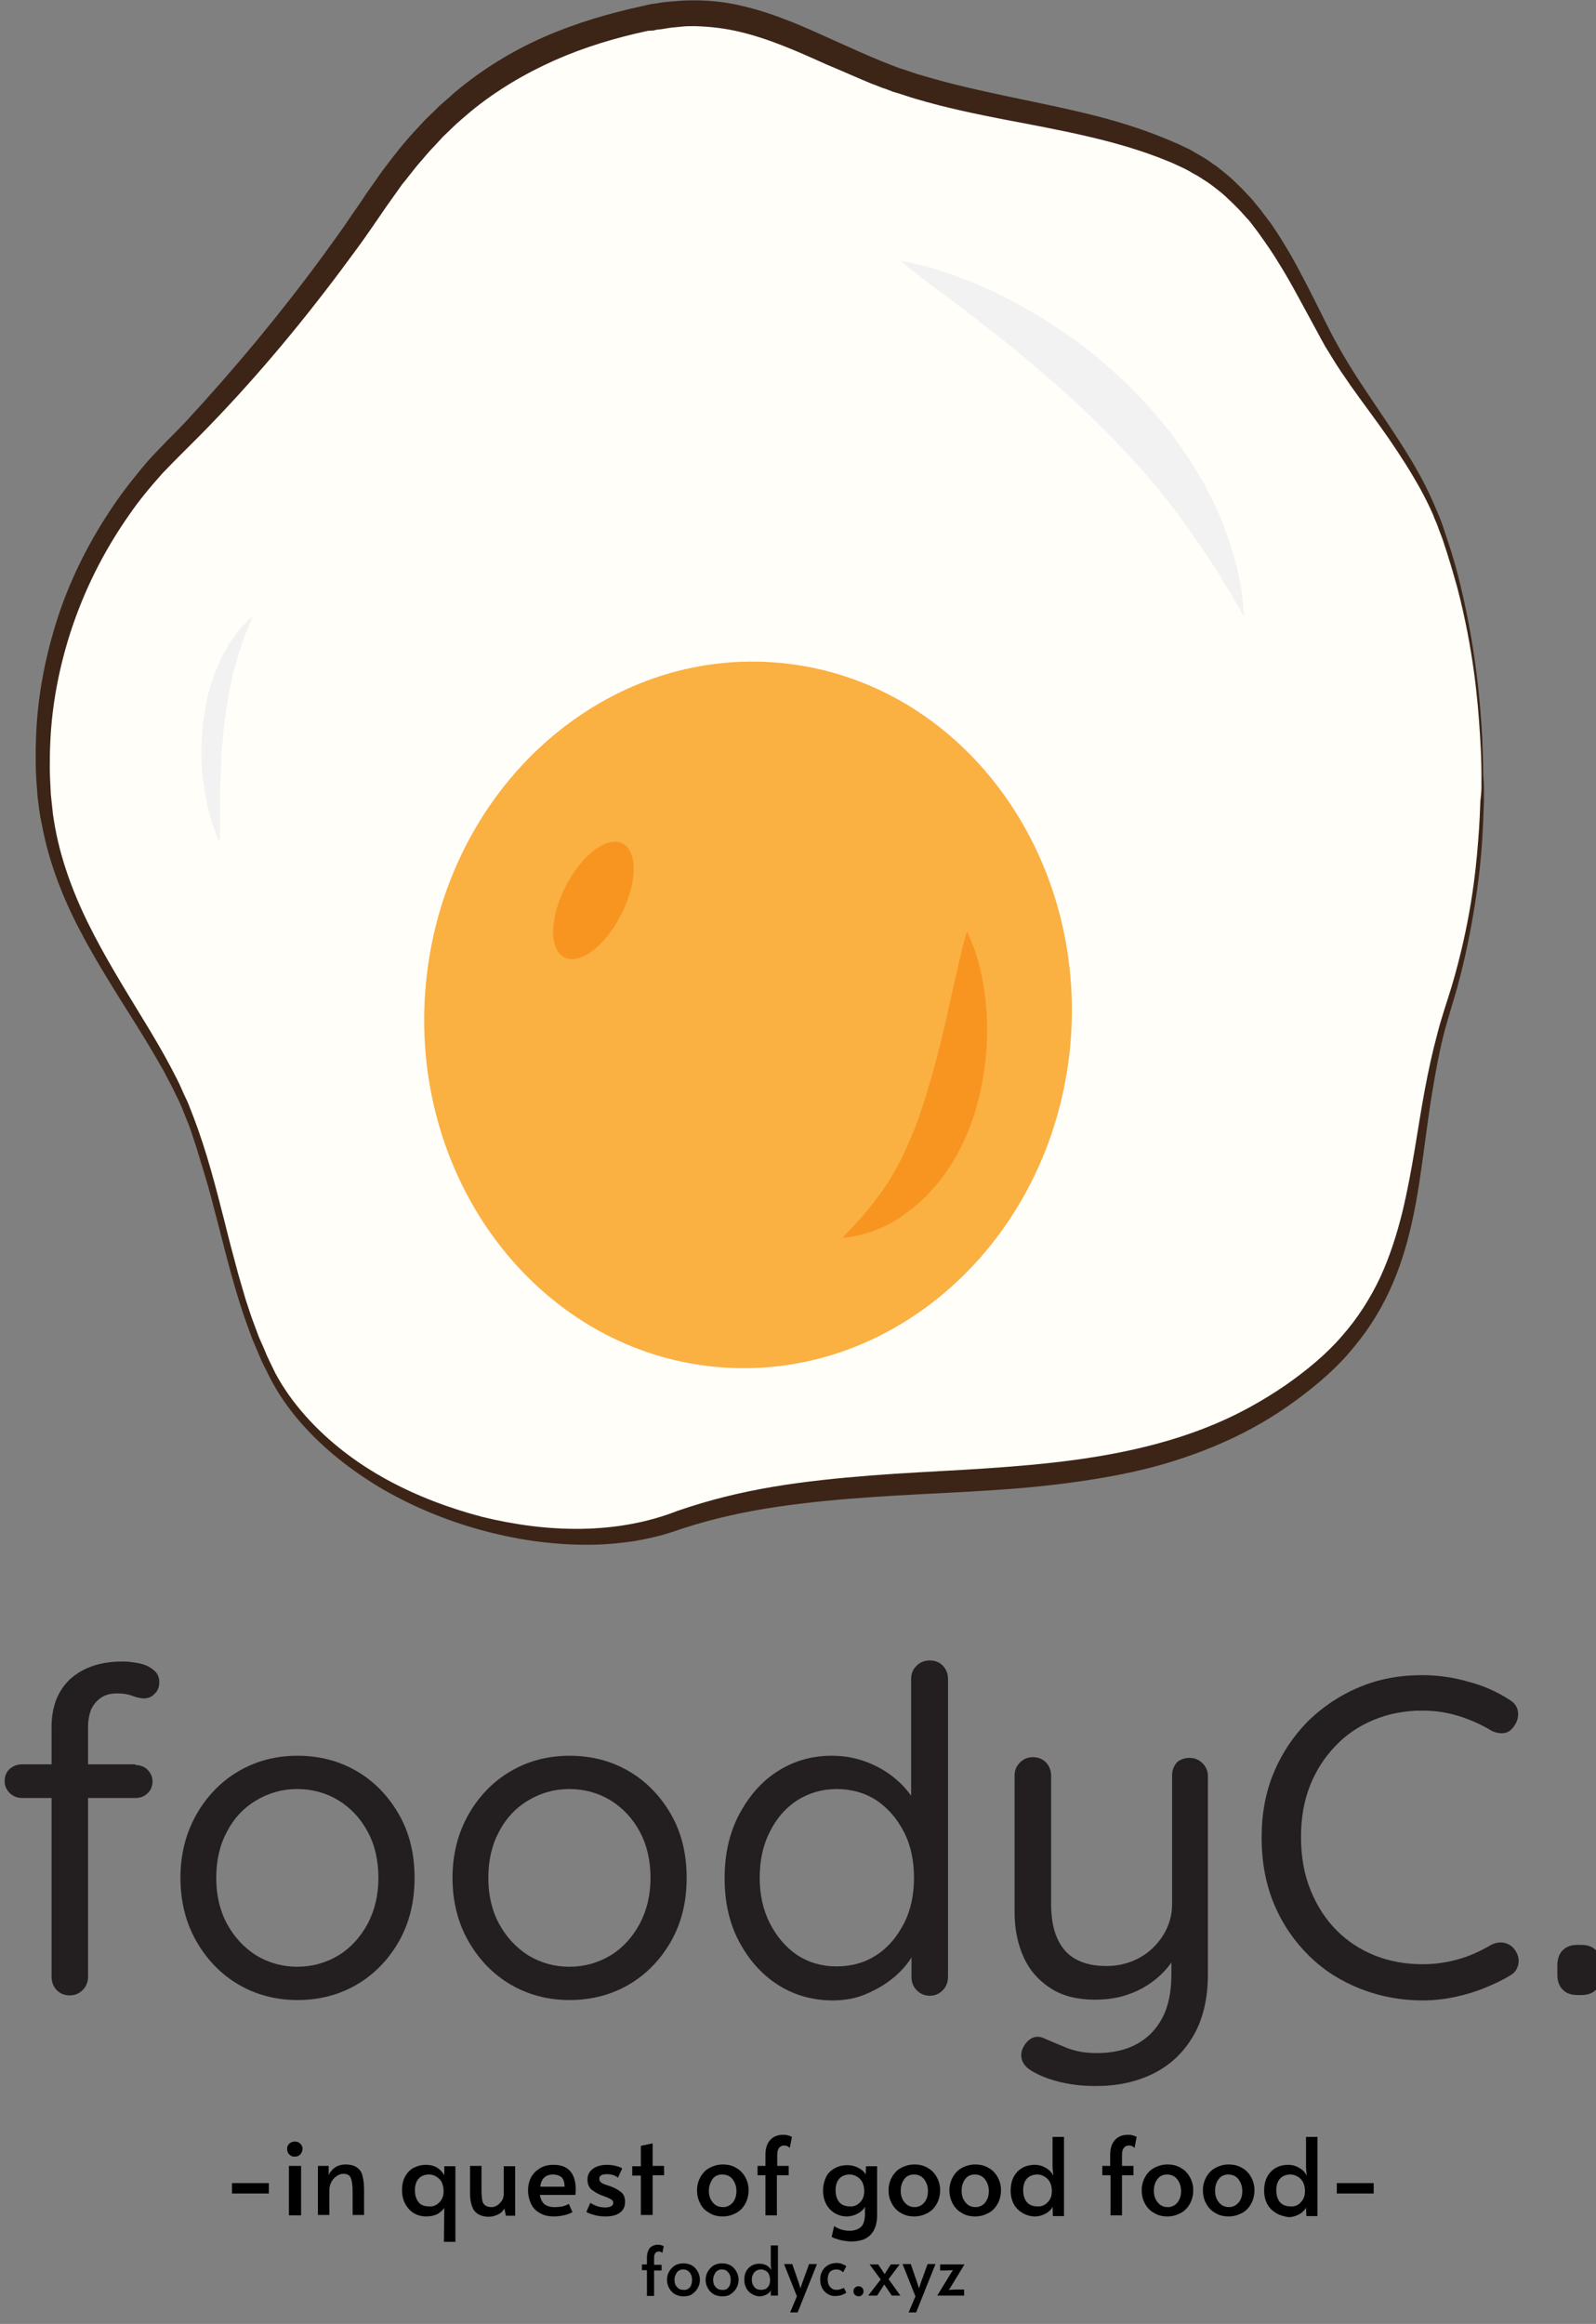 <?xml version="1.0" encoding="utf-8"?>
<!-- Generator: Adobe Illustrator 19.0.0, SVG Export Plug-In . SVG Version: 6.00 Build 0)  -->
<svg version="1.1" id="Layer_1" xmlns="http://www.w3.org/2000/svg" xmlns:xlink="http://www.w3.org/1999/xlink" x="0px" y="0px"
	 viewBox="0 0 445.8 648.7" enable-background="new 0 0 445.8 648.7" xml:space="preserve">
<rect x="0" y="0" width="445.8" height="648.7" fill="#808080" stroke="none"/>
<g id="XMLID_270_">
	<g id="XMLID_314_">
		<path id="XMLID_739_" fill="#231F20" d="M37.8,492.7c1.3,0,2.5,0.4,3.4,1.3c0.9,0.9,1.4,2,1.4,3.3c0,1.3-0.5,2.5-1.4,3.3
			c-0.9,0.9-2.1,1.3-3.4,1.3H6.1c-1.3,0-2.5-0.5-3.4-1.4c-0.9-0.9-1.4-2-1.4-3.3c0-1.4,0.5-2.6,1.4-3.4c0.9-0.8,2.1-1.3,3.4-1.3
			H37.8z M34.3,463.8c1.4,0,2.9,0.2,4.5,0.5c1.6,0.3,2.9,0.9,4,1.8c1.1,0.8,1.7,2,1.7,3.4c0,1.3-0.4,2.5-1.3,3.3
			c-0.8,0.9-1.9,1.3-3,1.3c-0.8,0-1.8-0.2-3.2-0.7c-1.3-0.5-2.7-0.7-4.2-0.7c-1.9,0-3.5,0.4-4.7,1.3c-1.2,0.8-2.1,2-2.7,3.3
			c-0.5,1.4-0.8,2.9-0.8,4.6v69.9c0,1.4-0.5,2.7-1.5,3.7c-1,1-2.2,1.5-3.6,1.5c-1.5,0-2.7-0.5-3.7-1.5c-0.9-1-1.4-2.2-1.4-3.7v-69.7
			c0-5.6,1.7-10.1,5.2-13.4C23.3,465.4,28.1,463.8,34.3,463.8z"/>
		<path id="XMLID_742_" fill="#231F20" d="M115.8,524.2c0,6.6-1.4,12.4-4.3,17.6c-2.9,5.1-6.8,9.2-11.7,12.1
			c-4.9,2.9-10.5,4.4-16.7,4.4c-6.1,0-11.7-1.5-16.6-4.4c-4.9-2.9-8.8-7-11.7-12.1c-2.9-5.1-4.4-11-4.4-17.6s1.5-12.4,4.4-17.6
			c2.9-5.1,6.8-9.2,11.7-12.1c4.9-2.9,10.5-4.4,16.6-4.4c6.2,0,11.8,1.5,16.7,4.4c4.9,2.9,8.8,7,11.7,12.1
			C114.4,511.7,115.8,517.6,115.8,524.2z M105.7,524.2c0-4.9-1-9.2-3-12.9c-2-3.7-4.7-6.6-8.1-8.7c-3.4-2.1-7.3-3.2-11.6-3.2
			c-4.2,0-8,1.1-11.5,3.2c-3.5,2.1-6.2,5-8.1,8.7c-2,3.7-3,8-3,12.9c0,4.8,1,9.1,3,12.8c2,3.7,4.7,6.6,8.1,8.8
			c3.5,2.1,7.3,3.2,11.5,3.2c4.3,0,8.1-1.1,11.6-3.2c3.4-2.1,6.1-5.1,8.1-8.8C104.7,533.2,105.7,529,105.7,524.2z"/>
		<path id="XMLID_745_" fill="#231F20" d="M191.8,524.2c0,6.6-1.4,12.4-4.3,17.6c-2.9,5.1-6.8,9.2-11.7,12.1
			c-4.9,2.9-10.5,4.4-16.7,4.4c-6.1,0-11.7-1.5-16.6-4.4c-4.9-2.9-8.8-7-11.7-12.1c-2.9-5.1-4.4-11-4.4-17.6s1.5-12.4,4.4-17.6
			c2.9-5.1,6.8-9.2,11.7-12.1c4.9-2.9,10.5-4.4,16.6-4.4c6.2,0,11.8,1.5,16.7,4.4c4.9,2.9,8.8,7,11.7,12.1
			C190.4,511.7,191.8,517.6,191.8,524.2z M181.7,524.2c0-4.9-1-9.2-3-12.9c-2-3.7-4.7-6.6-8.1-8.7c-3.4-2.1-7.3-3.2-11.6-3.2
			c-4.2,0-8,1.1-11.5,3.2c-3.5,2.1-6.2,5-8.1,8.7c-2,3.7-3,8-3,12.9c0,4.8,1,9.1,3,12.8c2,3.7,4.7,6.6,8.1,8.8
			c3.5,2.1,7.3,3.2,11.5,3.2c4.3,0,8.1-1.1,11.6-3.2c3.4-2.1,6.1-5.1,8.1-8.8C180.7,533.2,181.7,529,181.7,524.2z"/>
		<path id="XMLID_748_" fill="#231F20" d="M259.7,463.5c1.5,0,2.7,0.5,3.7,1.5c0.9,1,1.4,2.2,1.4,3.6v83.3c0,1.4-0.5,2.7-1.5,3.7
			c-1,1-2.2,1.5-3.6,1.5c-1.4,0-2.6-0.5-3.6-1.5c-1-1-1.5-2.2-1.5-3.7v-12l2.4-0.9c0,2-0.6,4.1-1.8,6.4c-1.2,2.2-2.9,4.3-5.2,6.3
			c-2.2,1.9-4.8,3.5-7.8,4.8c-2.9,1.3-6.1,1.9-9.6,1.9c-5.7,0-10.9-1.5-15.4-4.4c-4.5-2.9-8.1-7-10.8-12.1c-2.7-5.1-4-11-4-17.6
			c0-6.7,1.3-12.5,4-17.7c2.7-5.1,6.2-9.2,10.7-12.1c4.5-2.9,9.6-4.4,15.2-4.4c3.5,0,6.8,0.6,9.9,1.8c3.1,1.2,5.8,2.8,8.1,4.8
			c2.4,2,4.2,4.3,5.5,6.7c1.3,2.4,2,4.9,2,7.3l-3.3-0.8v-41.3c0-1.4,0.5-2.6,1.5-3.6C257,464,258.2,463.5,259.7,463.5z M233.7,548.9
			c4.3,0,8-1.1,11.2-3.2c3.2-2.1,5.7-5.1,7.6-8.8c1.9-3.7,2.8-8,2.8-12.7c0-4.8-0.9-9.1-2.8-12.8c-1.9-3.7-4.4-6.6-7.6-8.8
			c-3.2-2.1-7-3.2-11.2-3.2c-4.1,0-7.8,1.1-11.1,3.2c-3.2,2.1-5.8,5.1-7.6,8.8c-1.9,3.7-2.8,8-2.8,12.8c0,4.6,0.9,8.8,2.8,12.6
			c1.9,3.7,4.4,6.7,7.6,8.9C225.8,547.8,229.5,548.9,233.7,548.9z"/>
		<path id="XMLID_751_" fill="#231F20" d="M332.3,490.7c1.4,0,2.6,0.5,3.6,1.5c1,1,1.5,2.2,1.5,3.6v55.1c0,7.1-1.4,12.9-4.2,17.6
			s-6.5,8.1-11.2,10.4c-4.7,2.3-10,3.4-15.9,3.4c-3.3,0-6.4-0.3-9.5-1c-3-0.7-5.5-1.6-7.5-2.7c-1.6-0.8-2.7-1.7-3.3-2.8
			c-0.6-1.1-0.7-2.3-0.3-3.6c0.6-1.5,1.5-2.6,2.6-3.2c1.1-0.6,2.3-0.6,3.6,0c1.3,0.6,3.3,1.4,5.9,2.5c2.6,1.1,5.5,1.6,8.7,1.6
			c4.4,0,8.1-0.8,11.2-2.5c3.1-1.7,5.5-4.1,7.2-7.4c1.7-3.2,2.5-7.3,2.5-12.1v-9l1.5,3.2c-1.3,2.6-3.2,4.9-5.4,6.8
			c-2.3,1.9-4.9,3.5-7.8,4.5c-2.9,1.1-6.2,1.6-9.7,1.6c-4.8,0-8.9-1-12.2-3.1c-3.3-2.1-5.9-4.9-7.6-8.6c-1.7-3.7-2.6-7.9-2.6-12.7
			v-38.2c0-1.4,0.5-2.6,1.5-3.6c1-1,2.2-1.5,3.6-1.5c1.5,0,2.7,0.5,3.7,1.5c0.9,1,1.4,2.2,1.4,3.6v35.9c0,5.7,1.3,10,3.8,12.9
			c2.5,2.9,6.4,4.4,11.7,4.4c3.4,0,6.4-0.8,9.2-2.3c2.7-1.5,4.9-3.6,6.6-6.3s2.5-5.6,2.5-8.8v-35.9c0-1.4,0.5-2.6,1.4-3.6
			C329.6,491.2,330.8,490.7,332.3,490.7z"/>
		<path id="XMLID_753_" fill="#231F20" d="M421.5,474.4c1.4,0.8,2.3,1.9,2.5,3.4c0.2,1.5-0.2,2.9-1.2,4.2c-0.8,1.1-1.7,1.7-2.9,1.8
			c-1.2,0.1-2.4-0.2-3.5-0.8c-2.8-1.7-5.8-3-9-4c-3.2-1-6.6-1.5-10.1-1.5c-5,0-9.5,0.9-13.6,2.6c-4.1,1.7-7.7,4.1-10.7,7.3
			c-3,3.1-5.4,6.8-7.1,11.1c-1.7,4.3-2.5,9.1-2.5,14.3c0,5.6,0.9,10.5,2.7,14.9c1.8,4.4,4.2,8.1,7.3,11.2c3.1,3.1,6.7,5.4,10.7,7
			c4.1,1.6,8.5,2.4,13.3,2.4c3.5,0,6.8-0.5,10-1.4c3.2-0.9,6.2-2.3,9.1-4c1.2-0.6,2.4-0.8,3.5-0.6c1.2,0.2,2.2,0.8,3,1.8
			c1,1.3,1.4,2.8,1.1,4.2c-0.3,1.5-1.1,2.5-2.4,3.2c-2.1,1.3-4.5,2.4-7.2,3.5c-2.7,1.1-5.5,1.9-8.4,2.5c-2.9,0.6-5.8,0.9-8.8,0.9
			c-6.1,0-11.8-1.1-17.2-3.2c-5.4-2.1-10.2-5.1-14.3-9.1c-4.1-4-7.4-8.7-9.8-14.3c-2.4-5.6-3.6-11.9-3.6-18.9
			c0-6.6,1.1-12.6,3.4-18.1c2.3-5.5,5.5-10.2,9.5-14.3c4.1-4,8.8-7.2,14.3-9.5c5.4-2.3,11.3-3.4,17.6-3.4c4.4,0,8.7,0.6,12.8,1.8
			C414.3,470.5,418.1,472.2,421.5,474.4z"/>
		<path id="XMLID_755_" fill="#231F20" d="M440.6,556.9c-1.8,0-3.1-0.5-4.1-1.5c-1-1-1.5-2.4-1.5-4.2v-2.5c0-1.9,0.5-3.3,1.5-4.3
			c1-1,2.3-1.5,4.1-1.5h1c1.9,0,3.2,0.5,4.2,1.5c0.9,1,1.4,2.4,1.4,4.3v2.5c0,1.8-0.5,3.2-1.4,4.2c-0.9,1-2.3,1.5-4.2,1.5H440.6z"/>
	</g>
	<g id="XMLID_272_">
		<g id="XMLID_301_">
			<g id="XMLID_308_">
				<g id="XMLID_311_">
					<path id="XMLID_64_" fill="#FFFEF9" d="M414.1,219.9c-0.1,20.9-3.2,41.7-9.3,60.5c-12.8,39.4-3.9,75.1-37.5,103.3
						C315.7,427,246.4,404,188.1,424.9c-35.2,12.6-92.9-4.8-112-41.1c-14.2-26.9-14.5-59-29.9-86.2c-13.9-24.6-31.2-45.3-34-75.4
						c-3.3-36.6,11.1-72.4,35.7-96.7c21.4-21.1,40.5-44.8,57.6-70c20.2-29.9,43.3-43.7,76.7-50.6c24.2-5,40.7,6.5,63,15.5
						c26.8,10.9,56.4,10.9,82.7,22.4c22.2,9.7,30.7,28.6,41.9,49.9c9.9,18.8,24.9,33.5,32.5,53.8
						C410.8,169.4,414.3,195.2,414.1,219.9z"/>
				</g>
				<g id="XMLID_307_">
					<path id="XMLID_65_" fill="#3C2517" d="M414.5,219.9c0,0,0,1.3,0,3.8c-0.1,2.5-0.2,6.2-0.5,11c-0.3,4.8-0.9,10.7-2,17.6
						c-1.1,6.9-2.6,14.8-5,23.5c-1.2,4.3-2.7,8.8-3.9,13.6c-1.2,4.8-2.1,9.9-3,15.2c-0.9,5.3-1.6,10.9-2.4,16.7
						c-0.8,5.8-1.6,11.8-2.9,18c-1.3,6.2-3,12.5-5.7,18.8c-2.6,6.2-6.3,12.4-10.9,17.9c-4.5,5.6-10.2,10.5-16.2,14.9
						c-6.1,4.5-12.8,8.4-20,11.6c-7.2,3.2-14.8,5.8-22.7,7.7c-7.9,1.9-16.1,3.2-24.4,4.2c-16.6,2-33.9,2.3-51.3,3.5
						c-8.7,0.6-17.6,1.4-26.4,2.7c-8.8,1.3-17.7,3.2-26.3,6l-3.3,1.1c-1.1,0.3-2.2,0.7-3.4,1c-2.4,0.6-4.7,1.1-7.1,1.5
						c-4.8,0.7-9.6,1.1-14.4,1c-9.7-0.1-19.3-1.6-28.7-4.2c-9.4-2.6-18.6-6.4-27.1-11.3c-8.5-5-16.5-11.2-23.1-18.8
						c-3.3-3.8-6.2-8-8.5-12.5l-1.7-3.4l-0.8-1.7l-0.7-1.7l-1.5-3.5l-1.3-3.5c-3.5-9.5-5.9-19.3-8.4-29c-1.3-4.9-2.5-9.8-4-14.6
						c-0.7-2.4-1.5-4.8-2.2-7.2c-0.4-1.2-0.8-2.4-1.2-3.6c-0.4-1.2-0.8-2.4-1.3-3.5l-1.4-3.5c-0.5-1.2-1-2.3-1.6-3.4
						c-1-2.3-2.3-4.5-3.4-6.7c-2.5-4.4-5.1-8.8-7.8-13.1c-5.4-8.6-11-17.3-15.8-26.5c-4.8-9.2-8.6-19-10.5-29.3l-0.4-1.9
						c-0.1-0.6-0.2-1.3-0.3-1.9l-0.5-3.9c-0.2-2.6-0.4-5.1-0.5-7.7c-0.1-5.3,0-10.5,0.5-15.7c1-10.4,3.4-20.6,6.9-30.4
						c3.6-9.8,8.5-19.1,14.3-27.6c2.9-4.3,6.2-8.4,9.5-12.3c1.7-1.9,3.6-3.8,5.3-5.6c1.8-1.8,3.6-3.6,5.3-5.4
						C65.5,103,78.2,87.7,89.9,71.8c2.9-4,5.8-7.9,8.5-12c1.4-2,2.8-4,4.1-6c1.4-2,2.8-4,4.3-6.1c3-4,6.1-8,9.5-11.6l2.5-2.7
						l2.7-2.6c1.7-1.8,3.7-3.3,5.5-5c7.6-6.4,16.1-11.6,25-15.5c8.9-3.9,18.2-6.6,27.4-8.6l1.7-0.4c0,0,0.4-0.1,0.6-0.1l0.4-0.1
						L183,1c1.2-0.2,2.2-0.4,3.5-0.5c1.3-0.1,2.5-0.2,3.8-0.3c1.2-0.1,2.4-0.1,3.7-0.1c4.9,0,9.7,0.6,14.3,1.8
						c4.6,1.1,9,2.7,13.3,4.4c4.2,1.7,8.3,3.6,12.3,5.4c4,1.8,8,3.6,11.9,5.2l0.7,0.3l0.8,0.3l1.5,0.6c1,0.4,2,0.8,3,1.1
						c2,0.6,3.9,1.4,5.9,1.9c8,2.4,16.2,4.2,24.2,5.9c8.1,1.7,16.1,3.3,24,5.3c7.9,2,15.5,4.5,22.7,7.7l0.3,0.1
						c0.3,0.1,0.3,0.1,0.4,0.2l0.6,0.3l1.3,0.6c0.9,0.4,1.7,0.8,2.6,1.4c0.9,0.5,1.8,1,2.6,1.5c0.9,0.5,1.6,1.1,2.5,1.7
						c1.7,1.1,3.1,2.4,4.6,3.6c0.7,0.6,1.4,1.3,2.1,2c0.7,0.7,1.4,1.3,2,2c0.7,0.7,1.3,1.4,2,2.1c0.6,0.7,1.2,1.5,1.8,2.2
						c0.6,0.7,1.2,1.5,1.7,2.2c0.6,0.7,1.1,1.5,1.7,2.2c2.1,3,4,6.1,5.8,9.2c3.5,6.2,6.5,12.3,9.5,18.3c2.9,5.9,6.1,11.4,9.5,16.6
						c6.8,10.4,13.8,19.9,18.7,29.7c1.2,2.4,2.3,4.9,3.3,7.3c0.5,1.2,1,2.4,1.4,3.6c0.4,1.2,0.8,2.4,1.2,3.6
						c1.6,4.7,2.9,9.3,3.9,13.7c2.1,8.7,3.4,16.7,4.3,23.6c0.9,6.9,1.3,12.9,1.6,17.7c0.2,4.8,0.3,8.5,0.3,11
						C414.5,218.6,414.5,219.9,414.5,219.9z M413.8,219.9c0,0,0-1.3,0-3.8c0-2.5-0.1-6.2-0.4-10.9c-0.6-9.6-1.8-23.7-6.3-41
						c-1.2-4.3-2.5-8.8-4.1-13.5c-0.4-1.2-0.9-2.3-1.3-3.5c-0.4-1.2-1-2.3-1.4-3.5c-1-2.3-2.2-4.7-3.5-7.1
						c-2.6-4.7-5.6-9.4-8.9-14.2c-3.3-4.8-7-9.6-10.6-14.7c-1.8-2.6-3.6-5.2-5.3-8c-0.8-1.4-1.8-2.8-2.5-4.2
						c-0.4-0.7-0.8-1.4-1.2-2.2c-0.4-0.7-0.8-1.5-1.2-2.2c-3.2-5.8-6.3-11.9-10-17.8c-1.8-3-3.8-5.8-5.8-8.6
						c-0.5-0.7-1.1-1.4-1.6-2.1c-0.5-0.7-1.1-1.4-1.7-2c-0.6-0.7-1.2-1.3-1.8-2c-0.6-0.6-1.2-1.2-1.9-1.9c-0.6-0.6-1.3-1.2-1.9-1.8
						c-0.7-0.6-1.3-1.2-2-1.7c-1.4-1.1-2.8-2.2-4.3-3.1c-0.8-0.5-1.5-1-2.3-1.4c-0.8-0.4-1.5-0.9-2.3-1.3c-0.7-0.4-1.7-0.8-2.5-1.2
						l-1.3-0.6l-0.7-0.3c-0.1,0-0.3-0.1-0.2-0.1l-0.3-0.1c-13.9-5.8-29.5-8.6-45.8-11.7c-8.2-1.6-16.5-3.3-24.9-5.8
						c-2.1-0.6-4.2-1.4-6.4-2c-1-0.4-2-0.8-3-1.1l-1.5-0.6l-0.8-0.3l-0.8-0.3c-4.1-1.7-8.1-3.5-12.2-5.2c-8-3.6-16-7.2-24.4-9.2
						c-4.2-1-8.4-1.5-12.7-1.6c-1.1,0-2.2,0-3.2,0.1l-3.1,0.3c-1.1,0.1-2.3,0.4-3.4,0.5l-0.9,0.1l-0.4,0.1c-0.2,0,0,0-0.3,0.1
						L181,8.6c-8.9,1.9-17.6,4.5-26,8.2c-8.3,3.7-16.3,8.4-23.5,14.3c-1.7,1.5-3.6,3-5.2,4.6l-2.5,2.4l-2.4,2.6
						c-1.7,1.7-3.1,3.5-4.7,5.3c-1.5,1.8-2.9,3.7-4.4,5.5c-1.4,2-2.8,3.9-4.2,5.9c-1.4,2-2.8,4.1-4.2,6.1c-2.8,4.1-5.8,8.1-8.7,12
						c-11.9,15.9-24.9,31.4-39.2,45.9c-1.8,1.8-3.6,3.6-5.4,5.4c-1.8,1.8-3.5,3.5-5.2,5.3c-3.3,3.7-6.5,7.5-9.3,11.6
						c-5.7,8.1-10.5,17-14.1,26.3c-3.6,9.3-6.1,19.1-7.3,29.1c-0.6,5-0.8,10-0.8,15c0,2.5,0.2,5.1,0.3,7.7l0.4,3.7
						c0.1,0.6,0.1,1.2,0.2,1.9l0.3,1.9c1.6,9.9,5.1,19.5,9.6,28.6c4.5,9.1,9.9,17.8,15.2,26.5c2.7,4.4,5.3,8.8,7.7,13.3
						c1.2,2.3,2.4,4.5,3.4,6.9c0.5,1.2,1.1,2.3,1.6,3.5l1.4,3.6c3.7,9.6,6.2,19.4,8.7,29.2c1.2,4.9,2.5,9.8,3.8,14.6
						c0.7,2.4,1.4,4.8,2.1,7.2c0.8,2.4,1.5,4.7,2.4,7l1.3,3.5l1.5,3.4l0.7,1.7l0.8,1.7l1.6,3.3c2.3,4.3,5.2,8.3,8.4,11.9
						c6.5,7.3,14.3,13.2,22.7,17.8c8.4,4.6,17.5,8,26.6,10.4c18.3,4.5,37.6,5,54.5-1.6c8.9-3.1,18-5.3,27-6.8c9-1.5,18-2.4,26.8-3.1
						c8.8-0.7,17.5-1.1,26-1.6c8.5-0.5,16.9-1.1,25-2c16.3-1.8,31.8-5,45.7-10.9c6.9-2.9,13.4-6.6,19.3-10.6
						c6-4.2,11.4-8.6,15.9-13.8c4.5-5.1,8.1-10.8,10.8-16.6c2.7-5.9,4.6-12,6.1-18c2.9-12,4.3-23.7,6.3-34.3
						c1-5.3,2.1-10.4,3.4-15.2c1.2-4.8,2.8-9.3,4.1-13.6c5.1-17.2,6.7-31.3,7.4-40.8c0.4-4.8,0.5-8.5,0.6-10.9
						C413.8,221.2,413.8,219.9,413.8,219.9z"/>
				</g>
			</g>
			<g id="XMLID_305_">
				<path id="XMLID_61_" fill="#F2F2F2" d="M251.4,72.8c0,0,2.3,0.3,6.2,1.3c3.9,1,9.3,2.7,15.6,5.4c3.2,1.3,6.5,2.9,10,4.8
					c3.5,1.9,7.1,3.9,10.7,6.3c3.6,2.3,7.2,4.9,10.8,7.7c3.5,2.9,7,5.9,10.3,9.1c3.3,3.2,6.4,6.7,9.4,10.2c1.5,1.7,2.8,3.6,4.2,5.4
					c1.3,1.8,2.5,3.7,3.8,5.5c1.1,1.9,2.3,3.7,3.3,5.5c1,1.8,2,3.7,2.9,5.4c0.9,1.8,1.6,3.6,2.4,5.3c0.4,0.9,0.7,1.7,1,2.6
					c0.3,0.8,0.6,1.7,0.9,2.5c0.3,0.8,0.6,1.6,0.8,2.4c0.2,0.8,0.5,1.6,0.7,2.3c0.4,1.5,0.8,2.9,1.2,4.3c0.6,2.8,1.1,5.1,1.3,7.1
					c0.5,4,0.6,6.3,0.6,6.3s-1.2-2-3.1-5.4c-1-1.7-2.2-3.7-3.6-6c-0.7-1.1-1.5-2.3-2.3-3.6c-0.4-0.6-0.8-1.3-1.2-1.9
					c-0.4-0.6-0.9-1.3-1.4-2c-1.8-2.7-3.8-5.6-6-8.6c-1.1-1.5-2.3-3-3.4-4.5c-1.3-1.5-2.4-3.1-3.7-4.6c-1.3-1.5-2.6-3.1-4-4.6
					c-0.7-0.8-1.4-1.5-2.1-2.3c-0.7-0.8-1.4-1.6-2.1-2.3c-2.9-3.1-5.8-6.2-8.9-9.1c-3-3-6.2-5.9-9.3-8.7c-3.2-2.8-6.3-5.5-9.4-8.1
					c-3.1-2.6-6.2-5.1-9.1-7.4c-3-2.3-5.8-4.5-8.4-6.5c-5.3-4-9.8-7.3-12.9-9.6C253.2,74.1,251.4,72.8,251.4,72.8z"/>
			</g>
			<g id="XMLID_302_">
				<path id="XMLID_76_" fill="#F2F2F2" d="M61.4,235.1c0,0-0.5-0.9-1.2-2.7c-0.7-1.7-1.5-4.2-2.2-7.3c-0.7-3.1-1.3-6.7-1.6-10.6
					c-0.1-1-0.1-2-0.1-3c0-1,0-2,0-3.1c0-2.1,0.2-4.2,0.4-6.3c0.3-2.1,0.6-4.2,1-6.3c0.2-1,0.5-2,0.7-3c0.3-1,0.6-2,0.9-2.9
					c0.6-1.9,1.4-3.7,2.1-5.3c0.8-1.7,1.6-3.2,2.4-4.5c0.8-1.4,1.7-2.5,2.5-3.6c0.8-1,1.6-1.8,2.2-2.5c0.6-0.7,1.2-1.2,1.5-1.5
					c0.4-0.3,0.6-0.5,0.6-0.5s-0.1,0.2-0.3,0.7c-0.2,0.5-0.4,1.1-0.8,1.9c-0.3,0.8-0.7,1.9-1.2,3c-0.4,1.2-0.9,2.5-1.3,3.9
					c-0.2,0.7-0.5,1.4-0.7,2.2c-0.2,0.8-0.5,1.6-0.7,2.4c-0.4,1.6-0.9,3.4-1.2,5.2c-0.4,1.8-0.7,3.7-1,5.6c-0.2,1-0.3,1.9-0.4,2.9
					c-0.2,1-0.3,2-0.4,2.9c-0.2,2-0.4,3.9-0.6,5.9c-0.1,2-0.3,3.9-0.3,5.8c-0.1,1.9-0.1,3.7-0.2,5.4c0,1.7-0.1,3.4-0.1,4.9
					C61.4,230.9,61.4,235.1,61.4,235.1z"/>
			</g>
		</g>
		<g id="XMLID_277_">
			<g id="XMLID_297_">
				<path id="XMLID_77_" fill="#FBB042" d="M298.9,292.4c-5.3,54.2-49.8,94.1-99.5,89.1c-49.7-5-85.7-53.1-80.4-107.3
					c5.3-54.2,49.8-94.1,99.5-89.1S304.1,238.2,298.9,292.4z"/>
			</g>
			<g id="XMLID_289_">
				<path id="XMLID_78_" fill="#F89521" d="M270.1,260.1c0,0,0.8,1.5,1.8,4.1c1,2.7,2.1,6.5,2.9,11.3c0.2,1.2,0.3,2.4,0.5,3.7
					c0.1,1.3,0.3,2.6,0.3,4c0.1,1.4,0.1,2.8,0.1,4.3c0,1.5,0,2.9-0.1,4.5c-0.1,1.5-0.2,3.1-0.4,4.6c-0.2,1.6-0.4,3.1-0.7,4.7
					c-0.3,1.6-0.6,3.2-1,4.8c-0.2,0.8-0.4,1.6-0.6,2.4l-0.7,2.4c-0.5,1.6-1.1,3.1-1.7,4.7c-0.6,1.5-1.3,3-2,4.5
					c-1.5,2.9-3.2,5.8-5.1,8.3c-1,1.3-1.9,2.5-3,3.6c-0.5,0.6-1,1.1-1.5,1.7c-0.5,0.5-1.1,1-1.6,1.5c-0.5,0.5-1.1,1-1.6,1.4
					c-0.5,0.5-1.1,0.9-1.6,1.3c-1.1,0.8-2.1,1.6-3.2,2.3c-1.1,0.6-2.1,1.3-3.1,1.8c-1.1,0.5-2,0.9-3,1.3c-0.5,0.2-0.9,0.4-1.4,0.5
					c-0.4,0.2-0.9,0.3-1.3,0.4c-0.8,0.2-1.6,0.5-2.3,0.7c-2.9,0.5-4.5,0.7-4.5,0.7s1.1-1.3,3-3.2c0.9-1.1,2-2.2,3.2-3.6
					c0.6-0.7,1.2-1.5,1.8-2.2c0.6-0.8,1.2-1.6,1.9-2.5c0.7-0.8,1.3-1.8,1.9-2.7c0.3-0.5,0.7-0.9,1-1.4c0.3-0.5,0.6-1,0.9-1.5
					c0.3-0.5,0.6-1,0.9-1.6c0.3-0.5,0.6-1.1,0.9-1.6c0.3-0.6,0.6-1.1,0.9-1.7c0.3-0.6,0.6-1.2,0.8-1.7c0.6-1.1,1.1-2.4,1.6-3.6
					c0.3-0.6,0.5-1.2,0.8-1.9c0.3-0.6,0.5-1.3,0.8-1.9c0.5-1.3,1-2.6,1.4-3.9c0.4-1.3,0.9-2.6,1.3-4l0.6-2l0.6-2
					c0.4-1.3,0.8-2.7,1.2-4.1c0.4-1.4,0.7-2.7,1.1-4.1c0.3-1.4,0.7-2.7,1-4c0.6-2.7,1.3-5.3,1.8-7.8c0.6-2.5,1.1-4.9,1.6-7.1
					c0.5-2.2,1-4.3,1.4-6.1c0.4-1.8,0.8-3.5,1.1-4.8C269.6,261.6,270.1,260.1,270.1,260.1z"/>
			</g>
			<g id="XMLID_278_">
				<path id="XMLID_117_" fill="#F89521" d="M173.4,255.5c-4.5,8.8-11.6,14-15.9,11.7c-4.2-2.3-4-11.2,0.6-20s11.6-14,15.9-11.7
					C178.2,237.8,178,246.7,173.4,255.5z"/>
			</g>
		</g>
		<g id="XMLID_274_">
			<path id="XMLID_60_" fill="#231F20" d="M285.4,132.1"/>
		</g>
	</g>
</g>
<g id="XMLID_112_">
	<path id="XMLID_152_" d="M64.8,609.4h10.3v2.9H64.8V609.4z"/>
	<path id="XMLID_154_" d="M80.8,601.4c-0.4-0.4-0.6-0.9-0.6-1.6c0-0.6,0.2-1,0.6-1.4c0.4-0.4,0.9-0.6,1.6-0.6c0.6,0,1.1,0.2,1.5,0.6
		c0.4,0.4,0.6,0.9,0.6,1.4c0,0.6-0.2,1.1-0.6,1.6c-0.4,0.4-0.9,0.6-1.5,0.6C81.8,602.1,81.2,601.8,80.8,601.4z M80.7,604.6h3.4v13.8
		h-3.4V604.6z"/>
	<path id="XMLID_157_" d="M88.6,604.6h3.2l0,2.5c0.4-0.8,1-1.5,1.8-2.1c0.8-0.5,1.8-0.8,2.9-0.8c1.4,0,2.5,0.3,3.3,0.9
		c0.8,0.6,1.3,1.4,1.5,2.5c0.3,1.1,0.4,2.4,0.4,4.1v6.6h-3.2v-6.5c0-1.7-0.2-3-0.5-3.8c-0.3-0.8-1-1.2-2.1-1.2
		c-0.6,0-1.2,0.2-1.8,0.6c-0.6,0.4-1.1,0.9-1.5,1.6c-0.4,0.7-0.6,1.5-0.6,2.5v6.8h-3.2V604.6z"/>
	<path id="XMLID_159_" d="M124.1,616.3c-0.5,0.8-1.2,1.3-2,1.8c-0.9,0.4-1.9,0.6-3.1,0.6c-1.2,0-2.4-0.3-3.4-0.9
		c-1-0.6-1.8-1.5-2.4-2.6c-0.6-1.1-0.9-2.4-0.9-3.8c0-1.6,0.3-2.9,0.9-3.9c0.6-1.1,1.4-1.9,2.4-2.4s2.1-0.8,3.4-0.8
		c2.3,0,4,1,5.1,2.9l0-2.5h3.1v21.1h-3.2L124.1,616.3z M122.7,614.8c0.8-0.8,1.2-1.8,1.2-3.1v-0.2c0-0.9-0.2-1.6-0.5-2.3
		s-0.9-1.2-1.5-1.6s-1.3-0.6-2-0.6c-1.3,0-2.3,0.4-3,1.2c-0.7,0.8-1,1.9-1,3.2c0,1.3,0.3,2.4,1,3.3s1.7,1.2,3,1.2
		C121,616,121.9,615.6,122.7,614.8z"/>
	<path id="XMLID_162_" d="M132.4,617c-0.7-1.1-1.1-2.7-1.1-4.7v-7.7h3.2v6.9c0,1.1,0.1,2,0.2,2.7c0.1,0.6,0.4,1.1,0.8,1.4
		c0.4,0.3,1,0.5,1.8,0.5c0.6,0,1.1-0.2,1.6-0.5c0.5-0.3,0.9-0.8,1.3-1.3c0.3-0.5,0.5-1.2,0.5-1.8v-7.8h3.2v13.8h-2.6l-0.4-2
		c-0.5,0.8-1.1,1.4-1.9,1.7c-0.8,0.4-1.7,0.6-2.7,0.6C134.5,618.7,133.2,618.1,132.4,617z"/>
	<path id="XMLID_164_" d="M150.7,617.7c-1.1-0.6-1.9-1.5-2.4-2.6c-0.5-1.1-0.8-2.3-0.8-3.6c0-1.5,0.3-2.7,0.9-3.8
		c0.6-1.1,1.5-1.9,2.5-2.5s2.3-0.9,3.7-0.9c2.1,0,3.7,0.6,4.7,1.8s1.5,2.8,1.5,4.9c0,0.5,0,1.1-0.1,1.7h-9.9
		c0.2,1.2,0.7,2.1,1.3,2.6c0.6,0.5,1.6,0.8,2.7,0.8c1,0,1.8-0.1,2.4-0.2c0.6-0.2,1.2-0.4,1.7-0.7l1,2.3c-0.5,0.3-1.2,0.6-2,0.8
		c-0.9,0.2-1.9,0.4-3.1,0.4C153.1,618.7,151.8,618.4,150.7,617.7z M157.7,610.4c0-1.2-0.3-2.1-0.8-2.6c-0.6-0.5-1.4-0.8-2.4-0.8
		c-2.1,0-3.3,1.1-3.6,3.4H157.7z"/>
	<path id="XMLID_167_" d="M166,618.3c-1-0.3-1.8-0.5-2.2-0.9l1.1-2.5c1.2,0.8,2.6,1.3,4.1,1.3c1.5,0,2.3-0.5,2.3-1.3
		c0-0.4-0.2-0.7-0.5-0.9c-0.3-0.2-0.9-0.5-1.7-0.8l-1.1-0.4c-1.2-0.5-2.2-1.1-2.9-1.7c-0.7-0.7-1-1.6-1-2.7c0-1.3,0.5-2.2,1.5-3
		c1-0.7,2.3-1.1,4-1.1c0.8,0,1.6,0.1,2.4,0.3c0.8,0.2,1.4,0.4,1.8,0.7l-1.2,2.6c-0.3-0.3-0.7-0.5-1.2-0.7c-0.6-0.2-1.2-0.3-1.9-0.3
		c-1.4,0-2.1,0.4-2.1,1.3c0,0.5,0.2,0.8,0.6,1.1s1,0.5,1.9,0.8c0.1,0,0.4,0.1,0.9,0.3c1.3,0.5,2.2,1.1,2.9,1.7
		c0.6,0.6,0.9,1.5,0.9,2.5c0,1.4-0.5,2.4-1.5,3.1c-1,0.7-2.3,1-3.9,1C168,618.7,167,618.6,166,618.3z"/>
	<path id="XMLID_169_" d="M179,607.3h-2.4v-2.6h2.4V599l3.3-0.7v6.3h3.2v2.6h-3.2v11.1H179V607.3z"/>
	<path id="XMLID_171_" d="M198.1,617.7c-1.1-0.6-2-1.5-2.5-2.6c-0.6-1.1-0.9-2.3-0.9-3.7c0-1.3,0.3-2.5,0.9-3.6
		c0.6-1.1,1.4-2,2.5-2.6c1.1-0.6,2.4-1,3.8-1c1.4,0,2.7,0.3,3.8,1c1.1,0.6,1.9,1.5,2.5,2.6c0.6,1.1,0.9,2.3,0.9,3.6
		c0,1.3-0.3,2.6-0.9,3.7c-0.6,1.1-1.4,2-2.5,2.6c-1.1,0.6-2.3,1-3.8,1S199.2,618.4,198.1,617.7z M204.7,614.8c0.7-0.9,1-1.9,1-3.2
		c0-1.3-0.4-2.4-1.1-3.3c-0.7-0.9-1.7-1.3-2.9-1.3c-1.1,0-2.1,0.4-2.7,1.3s-1,2-1,3.3c0,1.3,0.4,2.4,1.1,3.2
		c0.7,0.9,1.7,1.3,2.9,1.3C203.1,616.1,204,615.6,204.7,614.8z"/>
	<path id="XMLID_174_" d="M213.8,607.2h-2.2v-2.6h2.2v-3c0-1.8,0.4-3.2,1.3-4.2s2.1-1.5,3.8-1.5c0.7,0,1.5,0.2,2.3,0.6l-0.6,3.1
		c-0.1-0.2-0.4-0.3-0.6-0.5c-0.3-0.1-0.6-0.2-0.9-0.2c-1.3,0-2,0.9-2,2.6v3.1h3.2v2.6H217v11.2h-3.2V607.2z"/>
	<path id="XMLID_176_" d="M234.4,625.2c-1-0.3-1.7-0.5-2.1-0.8l0.7-3c1.3,0.9,2.8,1.3,4.3,1.3c1.2,0,2.2-0.3,3-0.9s1.2-1.7,1.3-3.4
		V616c-0.4,0.8-1.1,1.4-2,1.9c-0.9,0.5-2,0.8-3.1,0.8c-1.2,0-2.3-0.3-3.3-0.9s-1.8-1.4-2.4-2.5c-0.6-1.1-0.9-2.4-0.9-3.8
		c0-1.4,0.3-2.6,0.8-3.7c0.5-1.1,1.3-1.9,2.4-2.5c1-0.6,2.2-0.9,3.6-0.9c0.8,0,1.5,0.1,2.3,0.4c0.7,0.3,1.3,0.6,1.8,1
		c0.5,0.4,0.8,0.8,1,1.2l0.1-2.3h3.1v13.7c0,2.3-0.6,4.1-1.8,5.4c-1.2,1.3-3.1,1.9-5.6,1.9C236.4,625.6,235.4,625.5,234.4,625.2z
		 M240.2,614.8c0.8-0.8,1.2-1.8,1.2-3.1v-0.2c0-0.9-0.2-1.6-0.5-2.3c-0.4-0.7-0.8-1.2-1.5-1.6s-1.3-0.6-2-0.6c-1.3,0-2.3,0.4-3,1.2
		c-0.7,0.8-1,1.9-1,3.2c0,1.3,0.3,2.4,1,3.3c0.7,0.8,1.7,1.2,3,1.2C238.5,616,239.4,615.6,240.2,614.8z"/>
	<path id="XMLID_179_" d="M251.6,617.7c-1.1-0.6-1.9-1.5-2.5-2.6c-0.6-1.1-0.9-2.3-0.9-3.7c0-1.3,0.3-2.5,0.9-3.6
		c0.6-1.1,1.4-2,2.5-2.6c1.1-0.6,2.4-1,3.8-1c1.4,0,2.7,0.3,3.8,1c1.1,0.6,1.9,1.5,2.5,2.6c0.6,1.1,0.9,2.3,0.9,3.6
		c0,1.3-0.3,2.6-0.9,3.7c-0.6,1.1-1.4,2-2.5,2.6c-1.1,0.6-2.3,1-3.8,1C253.9,618.7,252.7,618.4,251.6,617.7z M258.2,614.8
		c0.7-0.9,1-1.9,1-3.2c0-1.3-0.4-2.4-1.1-3.3c-0.7-0.9-1.7-1.3-2.8-1.3c-1.1,0-2.1,0.4-2.7,1.3c-0.7,0.9-1,2-1,3.3
		c0,1.3,0.4,2.4,1.1,3.2c0.7,0.9,1.7,1.3,2.8,1.3C256.6,616.1,257.5,615.6,258.2,614.8z"/>
	<path id="XMLID_182_" d="M268.6,617.7c-1.1-0.6-1.9-1.5-2.5-2.6c-0.6-1.1-0.9-2.3-0.9-3.7c0-1.3,0.3-2.5,0.9-3.6
		c0.6-1.1,1.4-2,2.5-2.6c1.1-0.6,2.4-1,3.8-1c1.4,0,2.7,0.3,3.8,1c1.1,0.6,1.9,1.5,2.5,2.6c0.6,1.1,0.9,2.3,0.9,3.6
		c0,1.3-0.3,2.6-0.9,3.7c-0.6,1.1-1.4,2-2.5,2.6c-1.1,0.6-2.3,1-3.8,1S269.7,618.4,268.6,617.7z M275.2,614.8c0.7-0.9,1-1.9,1-3.2
		c0-1.3-0.4-2.4-1.1-3.3c-0.7-0.9-1.7-1.3-2.8-1.3c-1.1,0-2.1,0.4-2.7,1.3c-0.7,0.9-1,2-1,3.3c0,1.3,0.4,2.4,1.1,3.2
		c0.7,0.9,1.7,1.3,2.8,1.3S274.6,615.6,275.2,614.8z"/>
	<path id="XMLID_185_" d="M285.7,617.8c-1-0.6-1.9-1.4-2.5-2.5c-0.6-1.1-0.9-2.4-0.9-3.8c0-2.2,0.6-3.9,1.8-5.2c1.2-1.3,2.9-2,4.9-2
		c1.2,0,2.2,0.3,3.2,0.9c1,0.6,1.6,1.3,2,2.1l-0.2-2.3v-8.5h3.2v22.1h-3.1L294,616c-0.3,0.7-1,1.4-1.9,1.9s-1.9,0.8-3,0.8
		C287.9,618.7,286.8,618.4,285.7,617.8z M292.6,614.8c0.8-0.8,1.2-1.8,1.2-3.1v-0.2c0-0.9-0.2-1.6-0.5-2.3c-0.4-0.7-0.8-1.2-1.5-1.6
		s-1.3-0.6-2-0.6c-1.3,0-2.3,0.4-3,1.2c-0.7,0.8-1,1.9-1,3.2c0,1.3,0.3,2.4,1,3.3c0.7,0.8,1.7,1.2,3,1.2
		C290.8,616,291.8,615.6,292.6,614.8z"/>
	<path id="XMLID_188_" d="M310.1,607.2h-2.2v-2.6h2.2v-3c0-1.8,0.4-3.2,1.3-4.2c0.9-1,2.1-1.5,3.8-1.5c0.7,0,1.5,0.2,2.3,0.6
		l-0.6,3.1c-0.1-0.2-0.4-0.3-0.6-0.5c-0.3-0.1-0.6-0.2-0.9-0.2c-1.3,0-2,0.9-2,2.6v3.1h3.2v2.6h-3.2v11.2h-3.2V607.2z"/>
	<path id="XMLID_190_" d="M322.3,617.7c-1.1-0.6-1.9-1.5-2.5-2.6c-0.6-1.1-0.9-2.3-0.9-3.7c0-1.3,0.3-2.5,0.9-3.6
		c0.6-1.1,1.4-2,2.5-2.6c1.1-0.6,2.4-1,3.8-1c1.4,0,2.7,0.3,3.8,1c1.1,0.6,1.9,1.5,2.5,2.6c0.6,1.1,0.9,2.3,0.9,3.6
		c0,1.3-0.3,2.6-0.9,3.7c-0.6,1.1-1.4,2-2.5,2.6c-1.1,0.6-2.3,1-3.8,1S323.4,618.4,322.3,617.7z M328.9,614.8c0.7-0.9,1-1.9,1-3.2
		c0-1.3-0.4-2.4-1.1-3.3c-0.7-0.9-1.7-1.3-2.8-1.3c-1.1,0-2.1,0.4-2.7,1.3c-0.7,0.9-1,2-1,3.3c0,1.3,0.4,2.4,1.1,3.2
		c0.7,0.9,1.7,1.3,2.8,1.3S328.3,615.6,328.9,614.8z"/>
	<path id="XMLID_193_" d="M339.4,617.7c-1.1-0.6-1.9-1.5-2.5-2.6c-0.6-1.1-0.9-2.3-0.9-3.7c0-1.3,0.3-2.5,0.9-3.6
		c0.6-1.1,1.4-2,2.5-2.6c1.1-0.6,2.4-1,3.8-1c1.4,0,2.7,0.3,3.8,1c1.1,0.6,1.9,1.5,2.5,2.6c0.6,1.1,0.9,2.3,0.9,3.6
		c0,1.3-0.3,2.6-0.9,3.7c-0.6,1.1-1.4,2-2.5,2.6c-1.1,0.6-2.3,1-3.8,1S340.5,618.4,339.4,617.7z M346,614.8c0.7-0.9,1-1.9,1-3.2
		c0-1.3-0.4-2.4-1.1-3.3c-0.7-0.9-1.7-1.3-2.8-1.3c-1.1,0-2.1,0.4-2.7,1.3c-0.7,0.9-1,2-1,3.3c0,1.3,0.4,2.4,1.1,3.2
		c0.7,0.9,1.7,1.3,2.8,1.3S345.3,615.6,346,614.8z"/>
	<path id="XMLID_196_" d="M356.5,617.8c-1-0.6-1.9-1.4-2.5-2.5c-0.6-1.1-0.9-2.4-0.9-3.8c0-2.2,0.6-3.9,1.8-5.2c1.2-1.3,2.9-2,4.9-2
		c1.2,0,2.2,0.3,3.2,0.9c1,0.6,1.6,1.3,2,2.1l-0.2-2.3v-8.5h3.2v22.1h-3.1l-0.1-2.4c-0.3,0.7-1,1.4-1.9,1.9s-1.9,0.8-3,0.8
		C358.7,618.7,357.5,618.4,356.5,617.8z M363.3,614.8c0.8-0.8,1.2-1.8,1.2-3.1v-0.2c0-0.9-0.2-1.6-0.5-2.3c-0.4-0.7-0.8-1.2-1.5-1.6
		s-1.3-0.6-2-0.6c-1.3,0-2.3,0.4-3,1.2c-0.7,0.8-1,1.9-1,3.2c0,1.3,0.3,2.4,1,3.3c0.7,0.8,1.7,1.2,3,1.2
		C361.6,616,362.6,615.6,363.3,614.8z"/>
	<path id="XMLID_199_" d="M373.4,609.4h10.3v2.9h-10.3V609.4z"/>
</g>
<g id="XMLID_114_">
	<path id="XMLID_129_" d="M180.7,633.7h-1.4v-1.6h1.4v-1.9c0-1.1,0.3-2,0.8-2.7c0.6-0.6,1.4-0.9,2.4-0.9c0.4,0,0.9,0.1,1.5,0.4
		l-0.4,1.9c-0.1-0.1-0.2-0.2-0.4-0.3s-0.4-0.1-0.6-0.1c-0.8,0-1.3,0.6-1.3,1.7v2h2.1v1.6h-2.1v7.1h-2V633.7z"/>
	<path id="XMLID_131_" d="M188.5,640.4c-0.7-0.4-1.2-1-1.6-1.7c-0.4-0.7-0.6-1.5-0.6-2.3c0-0.8,0.2-1.6,0.6-2.3
		c0.4-0.7,0.9-1.2,1.6-1.7c0.7-0.4,1.5-0.6,2.4-0.6s1.7,0.2,2.4,0.6s1.2,1,1.6,1.7c0.4,0.7,0.6,1.5,0.6,2.3c0,0.8-0.2,1.6-0.6,2.3
		c-0.4,0.7-0.9,1.2-1.6,1.7s-1.5,0.6-2.4,0.6S189.2,640.8,188.5,640.4z M192.7,638.5c0.4-0.5,0.6-1.2,0.6-2.1s-0.2-1.5-0.7-2.1
		s-1.1-0.8-1.8-0.8c-0.7,0-1.3,0.3-1.7,0.8c-0.4,0.6-0.7,1.3-0.7,2.1c0,0.8,0.2,1.5,0.7,2c0.5,0.6,1.1,0.8,1.8,0.8
		C191.7,639.3,192.2,639,192.7,638.5z"/>
	<path id="XMLID_134_" d="M199.3,640.4c-0.7-0.4-1.2-1-1.6-1.7c-0.4-0.7-0.6-1.5-0.6-2.3c0-0.8,0.2-1.6,0.6-2.3
		c0.4-0.7,0.9-1.2,1.6-1.7c0.7-0.4,1.5-0.6,2.4-0.6s1.7,0.2,2.4,0.6s1.2,1,1.6,1.7c0.4,0.7,0.6,1.5,0.6,2.3c0,0.8-0.2,1.6-0.6,2.3
		c-0.4,0.7-0.9,1.2-1.6,1.7s-1.5,0.6-2.4,0.6S200,640.8,199.3,640.4z M203.5,638.5c0.4-0.5,0.6-1.2,0.6-2.1s-0.2-1.5-0.7-2.1
		s-1.1-0.8-1.8-0.8c-0.7,0-1.3,0.3-1.7,0.8c-0.4,0.6-0.7,1.3-0.7,2.1c0,0.8,0.2,1.5,0.7,2c0.5,0.6,1.1,0.8,1.8,0.8
		C202.5,639.3,203.1,639,203.5,638.5z"/>
	<path id="XMLID_137_" d="M210.1,640.4c-0.7-0.4-1.2-0.9-1.6-1.6c-0.4-0.7-0.6-1.5-0.6-2.4c0-1.4,0.4-2.5,1.2-3.3
		c0.8-0.8,1.8-1.2,3.1-1.2c0.7,0,1.4,0.2,2,0.5c0.6,0.4,1,0.8,1.2,1.3l-0.1-1.5v-5.4h2v14h-2l0-1.5c-0.2,0.5-0.6,0.9-1.2,1.2
		c-0.6,0.3-1.2,0.5-1.9,0.5C211.5,641,210.8,640.8,210.1,640.4z M214.4,638.5c0.5-0.5,0.7-1.2,0.7-2v-0.1c0-0.5-0.1-1-0.3-1.5
		s-0.5-0.8-0.9-1c-0.4-0.2-0.8-0.4-1.3-0.4c-0.8,0-1.4,0.3-1.9,0.8c-0.4,0.5-0.7,1.2-0.7,2c0,0.8,0.2,1.5,0.7,2.1s1.1,0.8,1.9,0.8
		C213.3,639.2,214,639,214.4,638.5z"/>
	<path id="XMLID_140_" d="M222.6,641l-3.6-9h2.3l1.9,5.5l0.4,1.3l0.4-1.3l2-5.5h2.2l-5.4,13.5h-2.1L222.6,641z"/>
	<path id="XMLID_142_" d="M231.3,640.4c-0.7-0.4-1.2-0.9-1.6-1.6s-0.6-1.5-0.6-2.5c0-0.9,0.2-1.7,0.6-2.4c0.4-0.7,0.9-1.2,1.6-1.6
		c0.7-0.4,1.5-0.6,2.3-0.6c0.7,0,1.3,0.1,1.7,0.3s0.9,0.4,1.1,0.6l-0.9,1.7c-0.5-0.5-1.1-0.8-1.8-0.8c-0.8,0-1.4,0.2-1.9,0.7
		c-0.4,0.5-0.6,1.2-0.6,2c0,0.9,0.2,1.7,0.7,2.2c0.4,0.5,1,0.8,1.8,0.8c0.4,0,0.8-0.1,1.1-0.2c0.4-0.1,0.7-0.2,0.9-0.4l0.7,1.4
		c-0.3,0.2-0.7,0.4-1.2,0.6c-0.5,0.2-1.1,0.3-1.7,0.3C232.7,641,232,640.8,231.3,640.4z"/>
	<path id="XMLID_144_" d="M238.8,640.6c-0.3-0.3-0.4-0.6-0.4-1c0-0.4,0.1-0.7,0.4-1c0.3-0.3,0.6-0.4,1-0.4s0.7,0.1,1,0.4
		c0.3,0.3,0.4,0.6,0.4,1c0,0.4-0.1,0.7-0.4,1c-0.3,0.3-0.6,0.4-1,0.4C239.4,641,239.1,640.8,238.8,640.6z"/>
	<path id="XMLID_146_" d="M246,636.3l-3.1-4.2h2.4l1.8,2.7l1.7-2.7h2.5l-3.1,4.1l3.3,4.6h-2.4l-2.1-3.1l-2,3.1h-2.5L246,636.3z"/>
	<path id="XMLID_148_" d="M255.7,641l-3.6-9h2.3l1.9,5.5l0.4,1.3l0.4-1.3l2-5.5h2.2l-5.4,13.5h-2.1L255.7,641z"/>
	<path id="XMLID_150_" d="M265.7,634.4l0.5-0.7l-2.1,0.1h-1.5v-1.7h6.8l-3.9,6.4l-0.5,0.7l2.1-0.1l2.2,0v1.7h-7.5L265.7,634.4z"/>
</g>
<g id="XMLID_128_">
</g>
<g id="XMLID_201_">
</g>
<g id="XMLID_202_">
</g>
<g id="XMLID_203_">
</g>
<g id="XMLID_204_">
</g>
<g id="XMLID_205_">
</g>
</svg>
